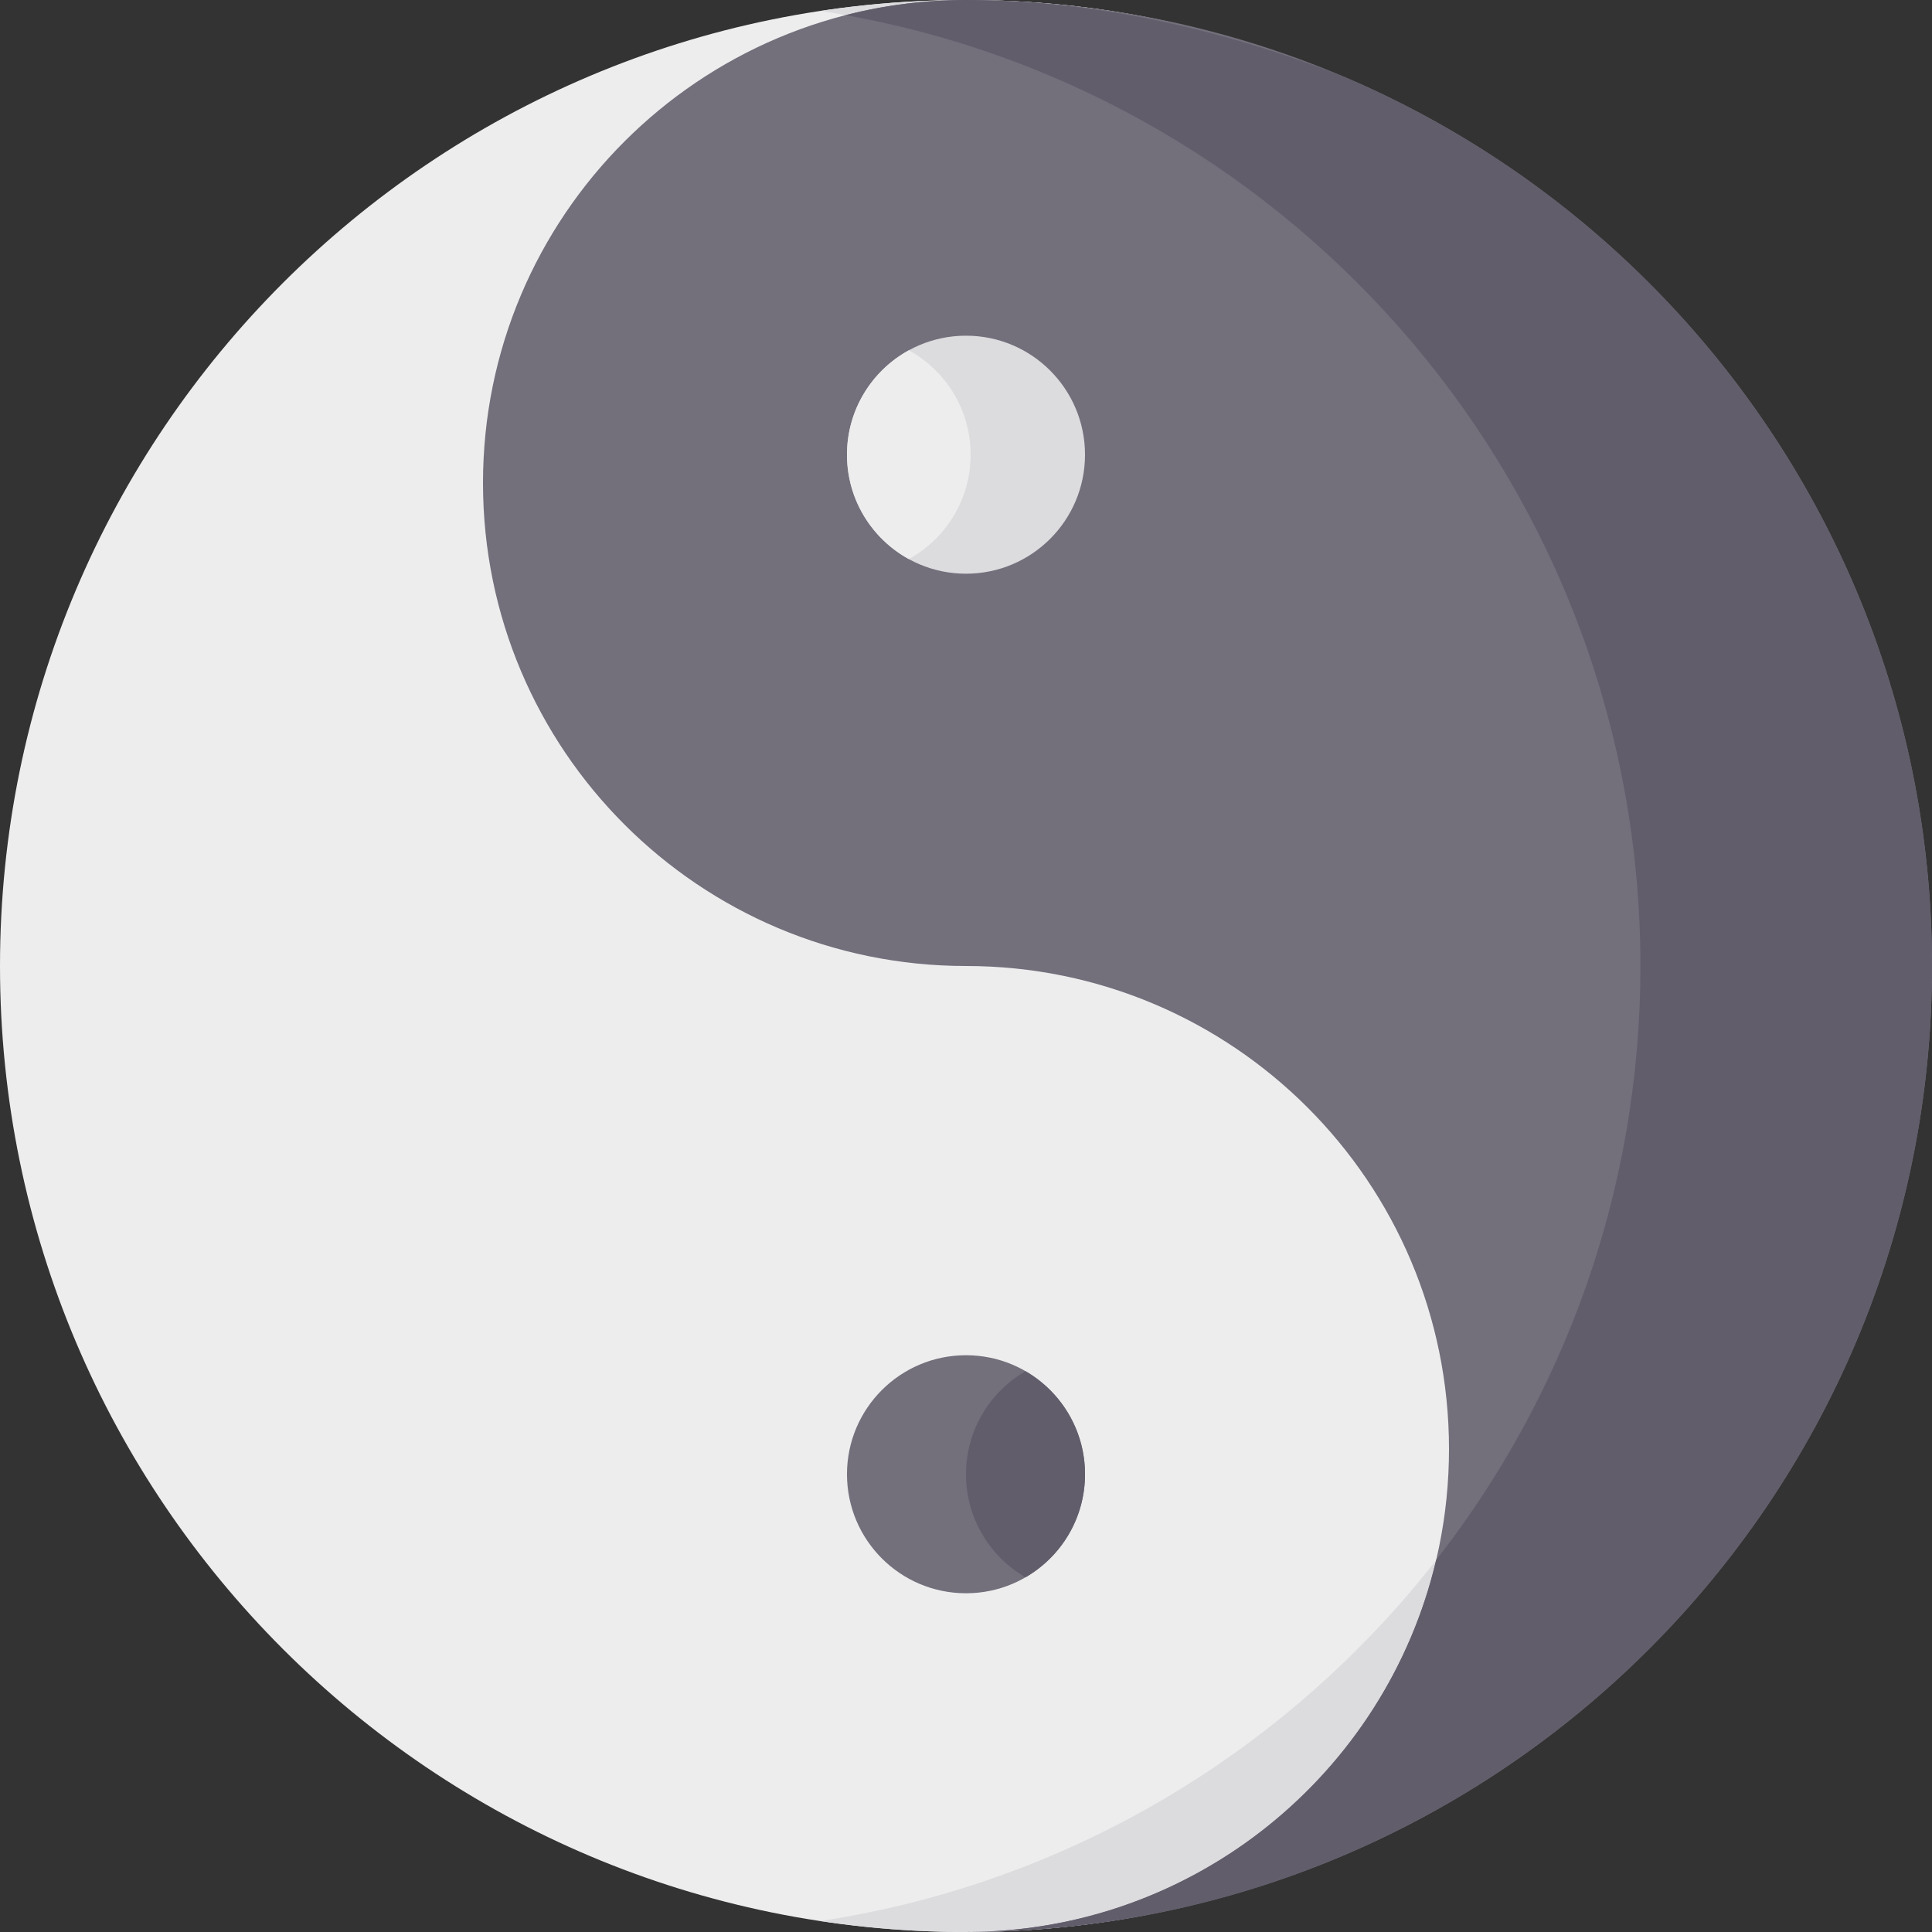 <?xml version="1.0" encoding="iso-8859-1"?>
<!-- Generator: Adobe Illustrator 19.0.0, SVG Export Plug-In . SVG Version: 6.00 Build 0)  -->
<svg version="1.1" id="Capa_1" xmlns="http://www.w3.org/2000/svg" xmlns:xlink="http://www.w3.org/1999/xlink" x="0px" y="0px"
	 viewBox="0 0 512 512" style="enable-background:new 0 0 512 512;" xml:space="preserve">
<rect x="0" y="0" width="512" height="512" fill="#333333" stroke="none"/>
<path style="fill:#EDEDEE;" d="M498.157,256c0,141.385-100.773,256-242.157,256S0,397.385,0,256S114.615,0,256,0
	S498.157,114.615,498.157,256z"/>
<path style="fill:#DCDBDE;" d="M256,0c-13.133,0-26.034,0.993-38.635,2.9C340.418,21.528,434.731,127.748,434.731,256
	s-94.312,234.472-217.365,253.099C229.966,511.007,242.867,512,256,512c141.385,0,242.157-114.615,242.157-256
	C498.157,114.615,397.385,0,256,0z"/>
<path style="fill:#736F7B;" d="M256,512c141.385,0,256-114.615,256-256S397.385,0,256,0c-70.692,0-128,57.307-128,128
	c0,70.692,57.308,128,128,128s128,57.307,128,128C384,454.692,326.692,512,256,512z"/>
<path style="fill:#625D6B;" d="M512,256c0-106.065-64.503-197.063-156.421-235.91c-31.26-12.188-63.421-19.316-94.475-20.025
	C259.406,0.031,257.707,0,256,0c-11.025,0-21.724,1.395-31.932,4.016C343.825,25.42,434.731,130.088,434.731,256
	c0,59.369-20.221,114.009-54.137,157.432C367.297,469.937,316.563,512,256,512C397.385,512,512,397.385,512,256z"/>
<circle style="fill:#DCDBDE;" cx="256" cy="120.5" r="31.54"/>
<path style="fill:#EDEDEE;" d="M240.842,92.834c-9.763,5.361-16.382,15.738-16.382,27.662c0,11.925,6.619,22.301,16.382,27.662
	c9.763-5.361,16.382-15.738,16.382-27.662C257.225,108.572,250.605,98.196,240.842,92.834z"/>
<circle style="fill:#736F7B;" cx="256" cy="390.69" r="31.54"/>
<path style="fill:#625D6B;" d="M271.77,363.379c-9.425,5.454-15.77,15.638-15.77,27.31s6.345,21.856,15.77,27.31
	c9.425-5.454,15.77-15.638,15.77-27.31C287.54,379.017,281.195,368.833,271.77,363.379z"/>
<g>
</g>
<g>
</g>
<g>
</g>
<g>
</g>
<g>
</g>
<g>
</g>
<g>
</g>
<g>
</g>
<g>
</g>
<g>
</g>
<g>
</g>
<g>
</g>
<g>
</g>
<g>
</g>
<g>
</g>
</svg>
